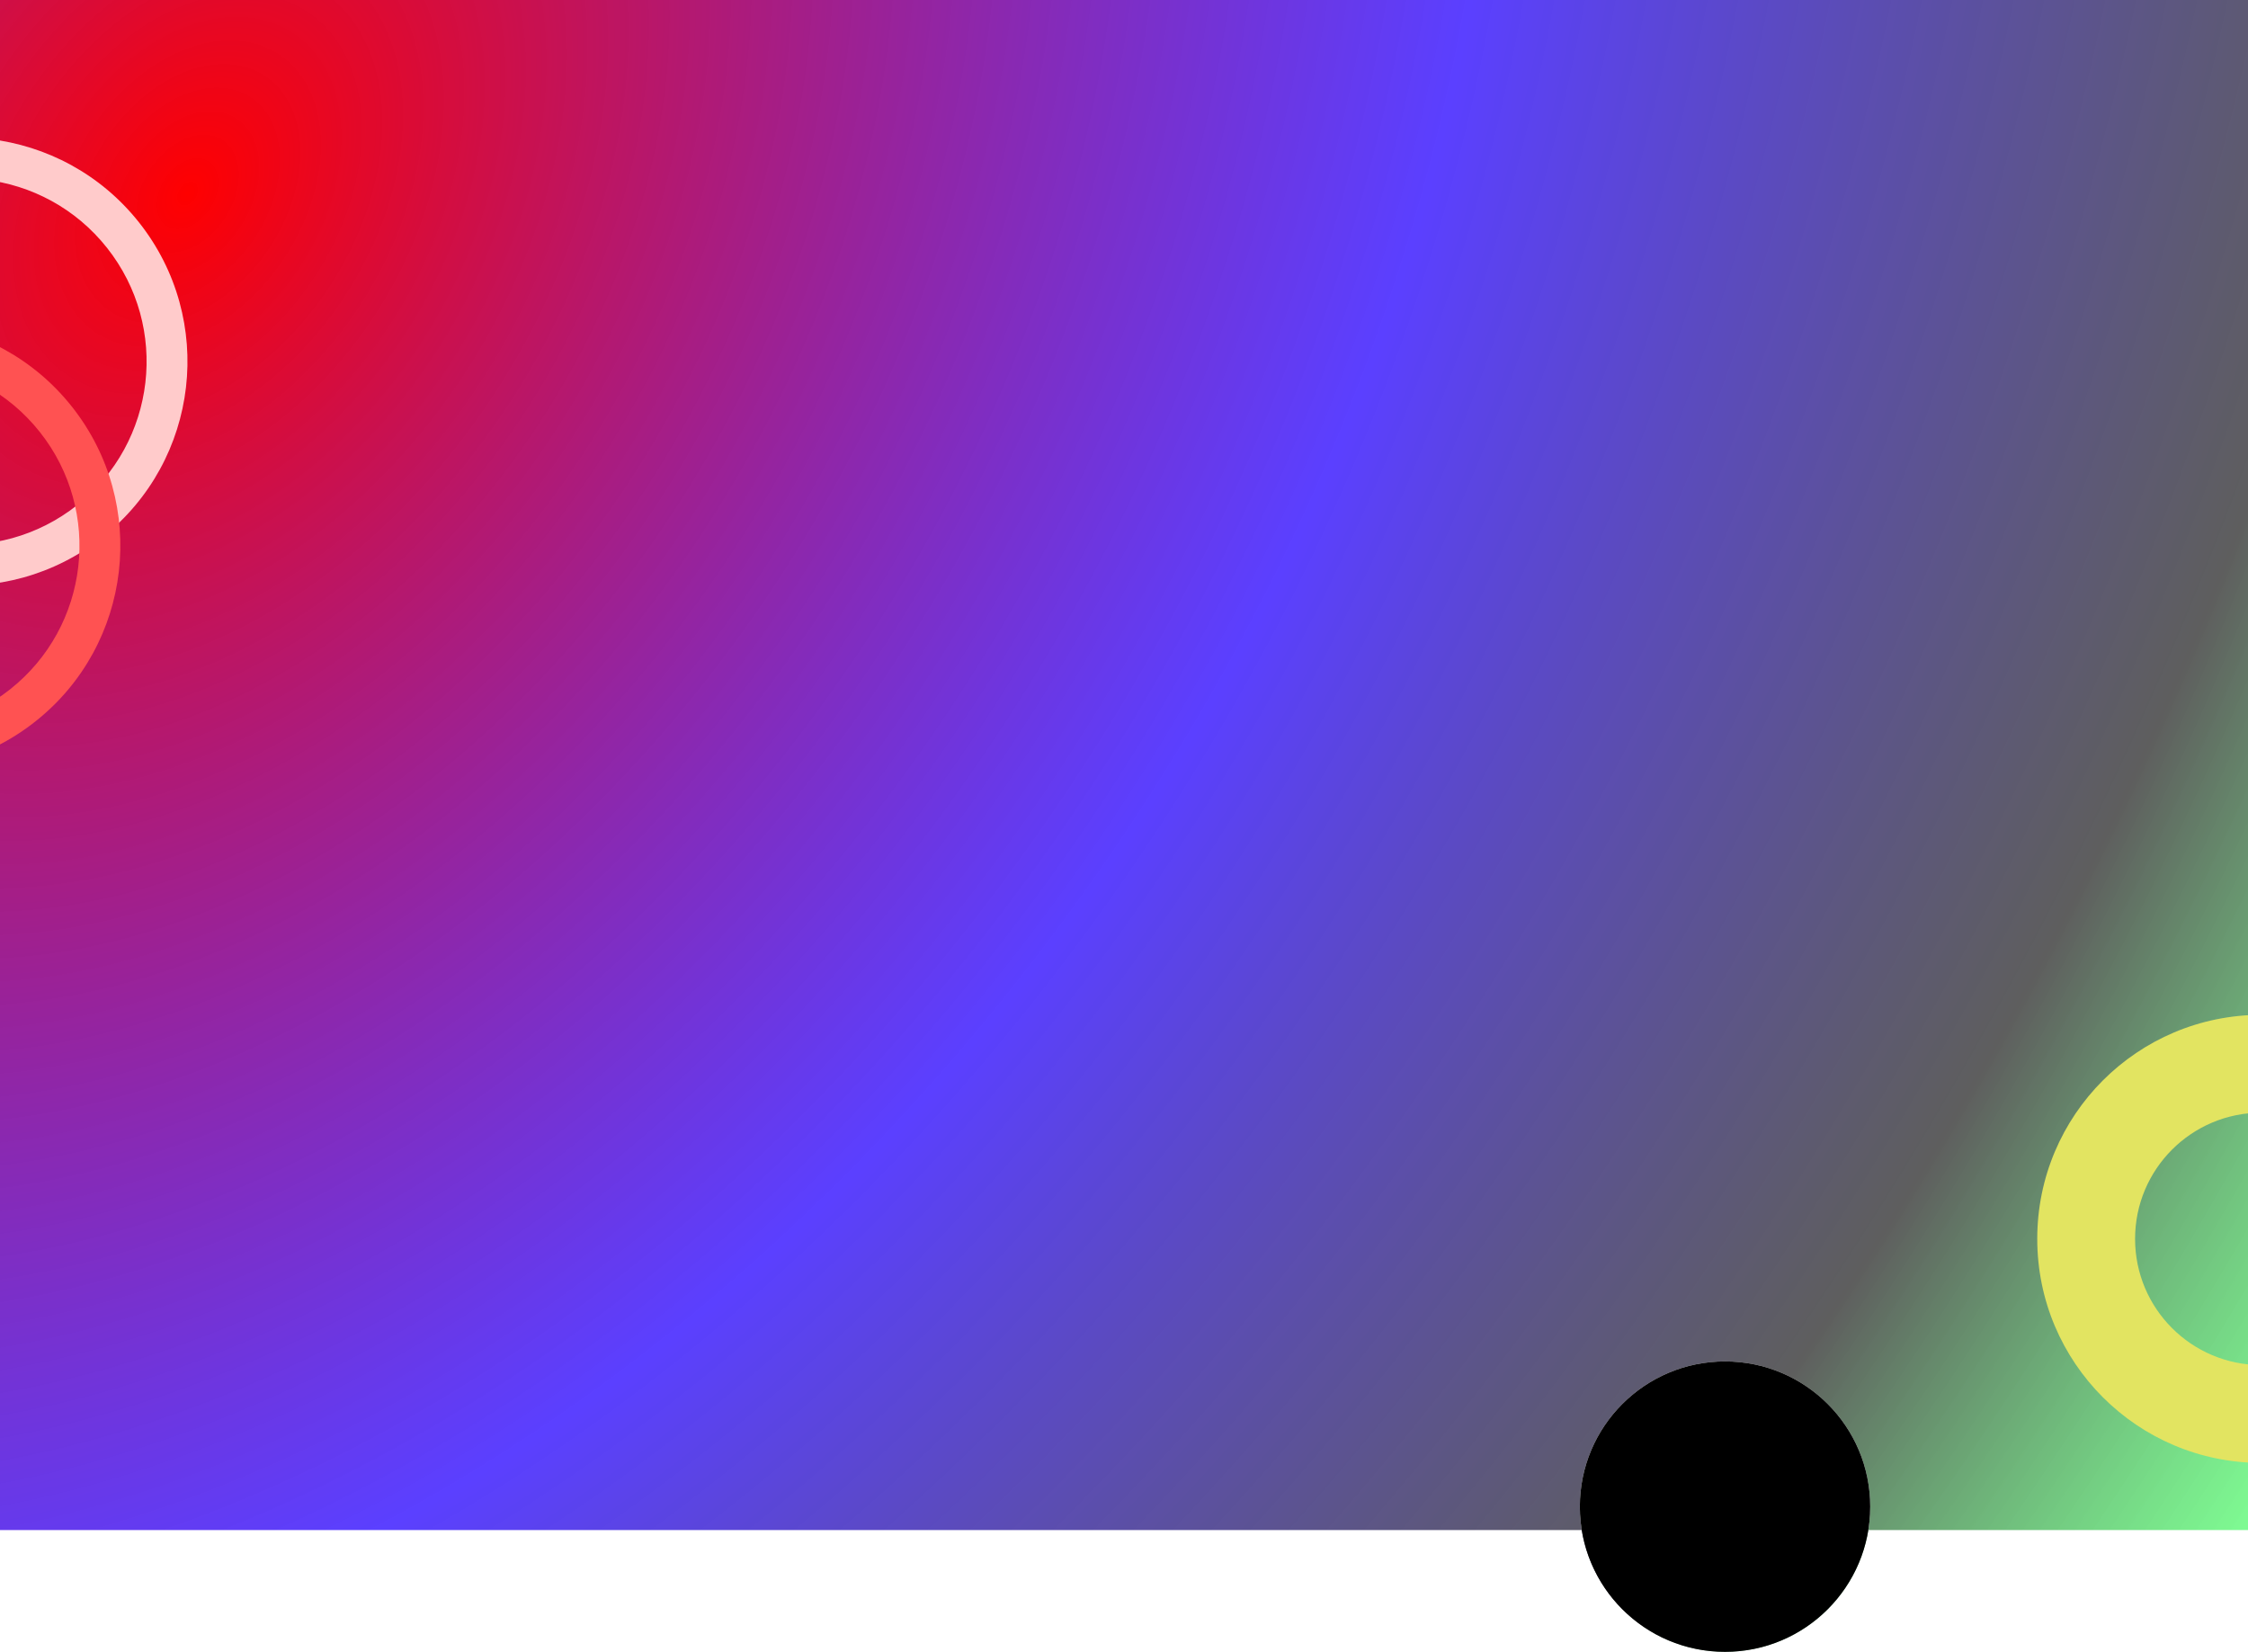 <svg width="1440" height="1058" viewBox="0 0 1440 1058" fill="none" xmlns="http://www.w3.org/2000/svg">
<path fill-rule="evenodd" clip-rule="evenodd" d="M1440 0H0V980H1013.2C1020.38 1024.23 1058.74 1058 1105 1058C1151.26 1058 1189.62 1024.23 1196.8 980H1440V0ZM1196.8 980C1197.59 975.117 1198 970.107 1198 965C1198 913.638 1156.36 872 1105 872C1053.64 872 1012 913.638 1012 965C1012 970.107 1012.41 975.117 1013.2 980H1196.8Z" fill="url(#paint0_radial_0_1)"/>
<circle cx="1105" cy="965" r="93" fill="black"/>
<path d="M-135.904 320.683C-185.11 258.556 -174.636 168.303 -112.51 119.096C-50.383 69.89 39.871 80.364 89.077 142.49C138.284 204.617 127.81 294.871 65.683 344.077C3.556 393.284 -86.697 382.81 -135.904 320.683ZM68.552 158.747C28.323 107.957 -45.462 99.394 -96.253 139.622C-147.043 179.85 -155.606 253.635 -115.378 304.426C-75.15 355.217 -1.365 363.78 49.426 323.552C100.217 283.324 108.78 209.538 68.552 158.747Z" fill="#FFCBCB"/>
<path d="M-178.904 438.683C-228.11 376.556 -217.636 286.303 -155.51 237.096C-93.383 187.89 -3.129 198.364 46.077 260.49C95.284 322.617 84.81 412.871 22.683 462.077C-39.444 511.284 -129.697 500.81 -178.904 438.683ZM25.552 276.747C-14.677 225.957 -88.462 217.394 -139.253 257.622C-190.043 297.85 -198.606 371.635 -158.378 422.426C-118.15 473.217 -44.365 481.78 6.426 441.552C57.217 401.324 65.78 327.538 25.552 276.747Z" fill="#FF5252"/>
<path d="M1592 793.5C1592 872.753 1527.75 937 1448.5 937C1369.25 937 1305 872.753 1305 793.5C1305 714.247 1369.25 650 1448.5 650C1527.75 650 1592 714.247 1592 793.5ZM1367.67 793.5C1367.67 838.141 1403.86 874.329 1448.5 874.329C1493.14 874.329 1529.33 838.141 1529.33 793.5C1529.33 748.859 1493.14 712.671 1448.5 712.671C1403.86 712.671 1367.67 748.859 1367.67 793.5Z" fill="#E2E461"/>
<defs>
<radialGradient id="paint0_radial_0_1" cx="0" cy="0" r="1" gradientUnits="userSpaceOnUse" gradientTransform="translate(130 123.5) rotate(33.177) scale(1565.15 2299.81)">
<stop stop-color="#FF0000"/>
<stop offset="0.461" stop-color="#2400FF" stop-opacity="0.75"/>
<stop offset="0.805" stop-opacity="0.631"/>
<stop offset="1" stop-color="#00FF29" stop-opacity="0.5"/>
</radialGradient>
</defs>
</svg>
